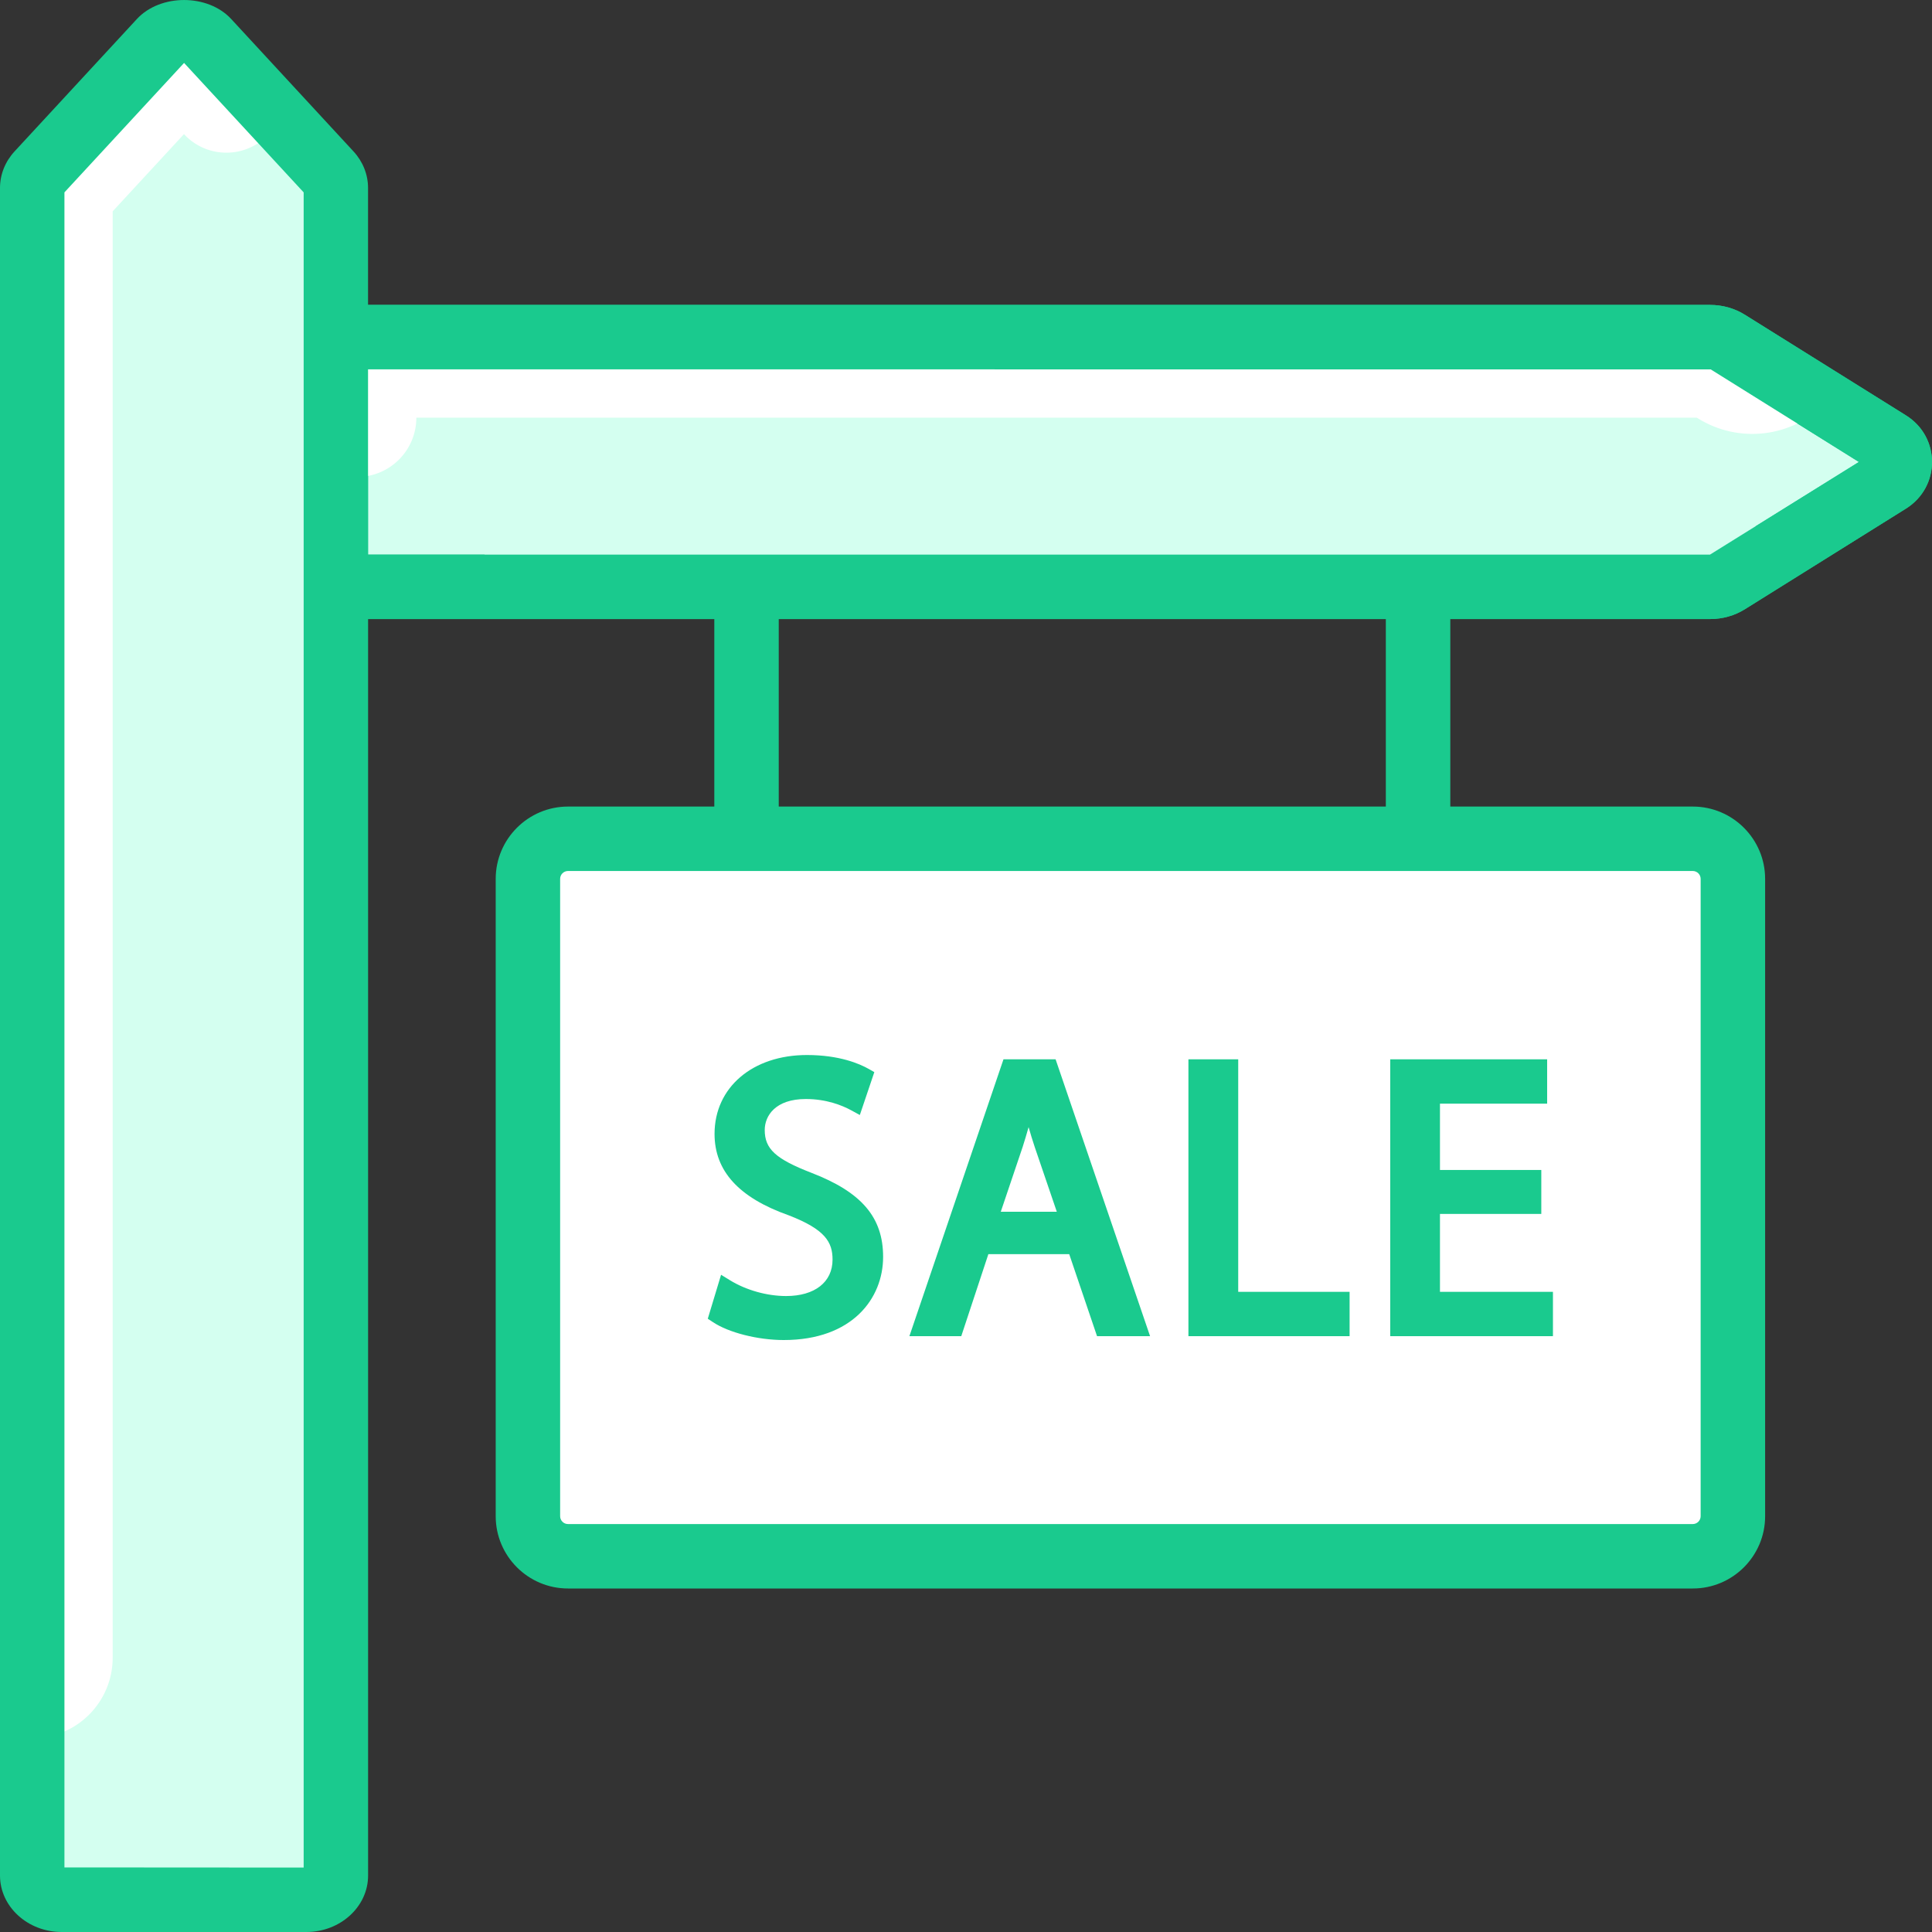 <svg width="40" height="40" viewBox="0 0 40 40" fill="none" xmlns="http://www.w3.org/2000/svg">
<rect x="0" y="0" width="40" height="40" fill="#333333" stroke="none"/>
<g clip-path="url(#clip0)">
<path d="M39.106 9.165L35.773 7.082C35.666 7.015 35.536 6.979 35.403 6.979H6.953V12.149H35.403C35.536 12.149 35.666 12.113 35.773 12.046L39.106 9.963C39.428 9.764 39.428 9.366 39.106 9.165Z" fill="#D4FFF0"/>
<path d="M35.404 12.817H6.954C6.586 12.817 6.287 12.518 6.287 12.15V6.98C6.287 6.611 6.586 6.313 6.954 6.313H35.404C35.663 6.313 35.913 6.384 36.127 6.517L39.46 8.599C40.181 9.049 40.181 10.08 39.46 10.531L36.127 12.613C35.912 12.747 35.663 12.817 35.404 12.817ZM7.62 11.483H35.403L38.487 9.565L35.42 7.649L7.62 7.647V11.483ZM38.753 9.731H38.76H38.753Z" fill="#1ACA8E"/>
<path d="M8.62 8.647H35.13L35.151 8.66C35.997 9.189 37.098 9.059 37.798 8.348L35.773 7.083C35.666 7.016 35.536 6.98 35.403 6.98H6.953V9.874H7.394C8.071 9.874 8.62 9.325 8.62 8.647Z" fill="white"/>
<path d="M35.131 10.482H11.56C10.639 10.482 9.893 11.229 9.893 12.149H35.403C35.537 12.149 35.667 12.113 35.773 12.047L36.291 11.723L36.367 11.493C36.613 10.749 35.812 10.093 35.131 10.482Z" fill="#D4FFF0"/>
<path d="M3.323 0.846L0.791 3.587C0.71 3.675 0.666 3.781 0.666 3.891V38.831C0.666 39.108 0.94 39.333 1.277 39.333H6.342C6.679 39.333 6.953 39.109 6.953 38.831V3.891C6.953 3.781 6.909 3.675 6.828 3.587L4.296 0.846C4.051 0.581 3.567 0.581 3.323 0.846Z" fill="#D4FFF0"/>
<path d="M2.333 4.375L3.809 2.777C4.257 3.262 5.014 3.292 5.499 2.843L5.846 2.523L4.296 0.846C4.034 0.562 3.585 0.562 3.323 0.846L0.791 3.587C0.71 3.675 0.666 3.781 0.666 3.891V35.988C1.587 35.988 2.333 35.241 2.333 34.321V4.375ZM2.015 4.719L2.016 4.718L2.015 4.719Z" fill="white"/>
<path d="M6.954 38.831V6.206C6.033 6.206 5.287 6.953 5.287 7.873V37.665H5.281C4.36 37.665 3.613 38.412 3.613 39.333H6.343C6.681 39.333 6.954 39.108 6.954 38.831Z" fill="#D4FFF0"/>
<path d="M35.048 32.221H11.759C11.301 32.221 10.93 31.85 10.93 31.392V18.195C10.93 17.737 11.301 17.366 11.759 17.366H35.048C35.506 17.366 35.877 17.737 35.877 18.195V31.391C35.877 31.85 35.506 32.221 35.048 32.221Z" fill="white"/>
<path d="M12.597 19.033H30.512C31.433 19.033 32.18 18.287 32.18 17.366H11.76C11.302 17.366 10.93 17.737 10.93 18.196V28.331C11.85 28.331 12.597 27.585 12.597 26.664V19.033Z" fill="white"/>
<path d="M35.878 31.391V20.661C34.958 20.661 34.211 21.407 34.211 22.328V30.554H15.466C14.546 30.554 13.799 31.301 13.799 32.221H35.048C35.507 32.221 35.878 31.85 35.878 31.391Z" fill="white"/>
<path d="M39.459 8.599L36.126 6.517C35.913 6.383 35.663 6.313 35.403 6.313H7.62V3.891C7.62 3.613 7.513 3.345 7.319 3.135L4.787 0.394C4.303 -0.131 3.319 -0.131 2.834 0.394L0.302 3.134C0.107 3.345 0 3.613 0 3.891V38.831C0 39.475 0.573 40 1.278 40H6.343C7.047 40 7.621 39.475 7.621 38.831V12.817H14.789V16.699H11.76C10.935 16.699 10.263 17.371 10.263 18.196V31.391C10.263 32.217 10.935 32.888 11.76 32.888H35.048C35.873 32.888 36.545 32.217 36.545 31.391V18.196C36.545 17.371 35.873 16.699 35.048 16.699H30.027V12.817H35.404C35.663 12.817 35.912 12.747 36.127 12.613L39.46 10.531C40.18 10.08 40.181 9.049 39.459 8.599ZM6.287 38.666L1.334 38.663V3.983L3.811 1.303L6.287 3.983V38.666ZM35.047 18.033C35.137 18.033 35.21 18.106 35.21 18.196V31.391C35.21 31.481 35.137 31.554 35.047 31.554H11.76C11.67 31.554 11.597 31.481 11.597 31.391V18.196C11.597 18.106 11.67 18.033 11.76 18.033H35.047ZM16.123 16.699V12.817H28.692V16.699H16.123ZM35.403 11.483H7.62V7.647L35.419 7.648L38.487 9.564L35.403 11.483Z" fill="#1ACA8E"/>
<path d="M16.8 24.282C16.059 23.995 15.833 23.788 15.833 23.396C15.833 23.099 16.056 22.754 16.683 22.754C17.106 22.754 17.431 22.882 17.628 22.99L17.802 23.085L18.102 22.197L17.982 22.129C17.794 22.023 17.377 21.843 16.707 21.843C15.58 21.843 14.794 22.515 14.794 23.476C14.794 24.245 15.297 24.796 16.327 25.161C17.088 25.454 17.237 25.719 17.237 26.079C17.237 26.545 16.868 26.833 16.275 26.833C15.88 26.833 15.446 26.711 15.113 26.506L14.929 26.393L14.654 27.303L14.757 27.371C15.085 27.591 15.69 27.744 16.227 27.744C17.648 27.744 18.284 26.88 18.284 26.023C18.284 25.204 17.84 24.683 16.8 24.282Z" fill="#1ACA8E"/>
<path d="M20.776 21.932L18.828 27.664H19.902L20.463 25.966H22.137L22.713 27.664H23.811L21.855 21.932H20.776ZM21.88 25.088H20.72L21.174 23.743C21.215 23.613 21.256 23.479 21.296 23.336C21.334 23.471 21.377 23.609 21.425 23.754L21.88 25.088Z" fill="#1ACA8E"/>
<path d="M25.636 21.932H24.605V27.664H27.942V26.746H25.636V21.932Z" fill="#1ACA8E"/>
<path d="M29.813 26.746V25.133H31.911V24.223H29.813V22.85H32.032V21.932H28.783V27.664H32.152V26.746H29.813Z" fill="#1ACA8E"/>
</g>
<defs>
<clipPath id="clip0">
<rect width="40" height="40" fill="white"/>
</clipPath>
</defs>
</svg>
